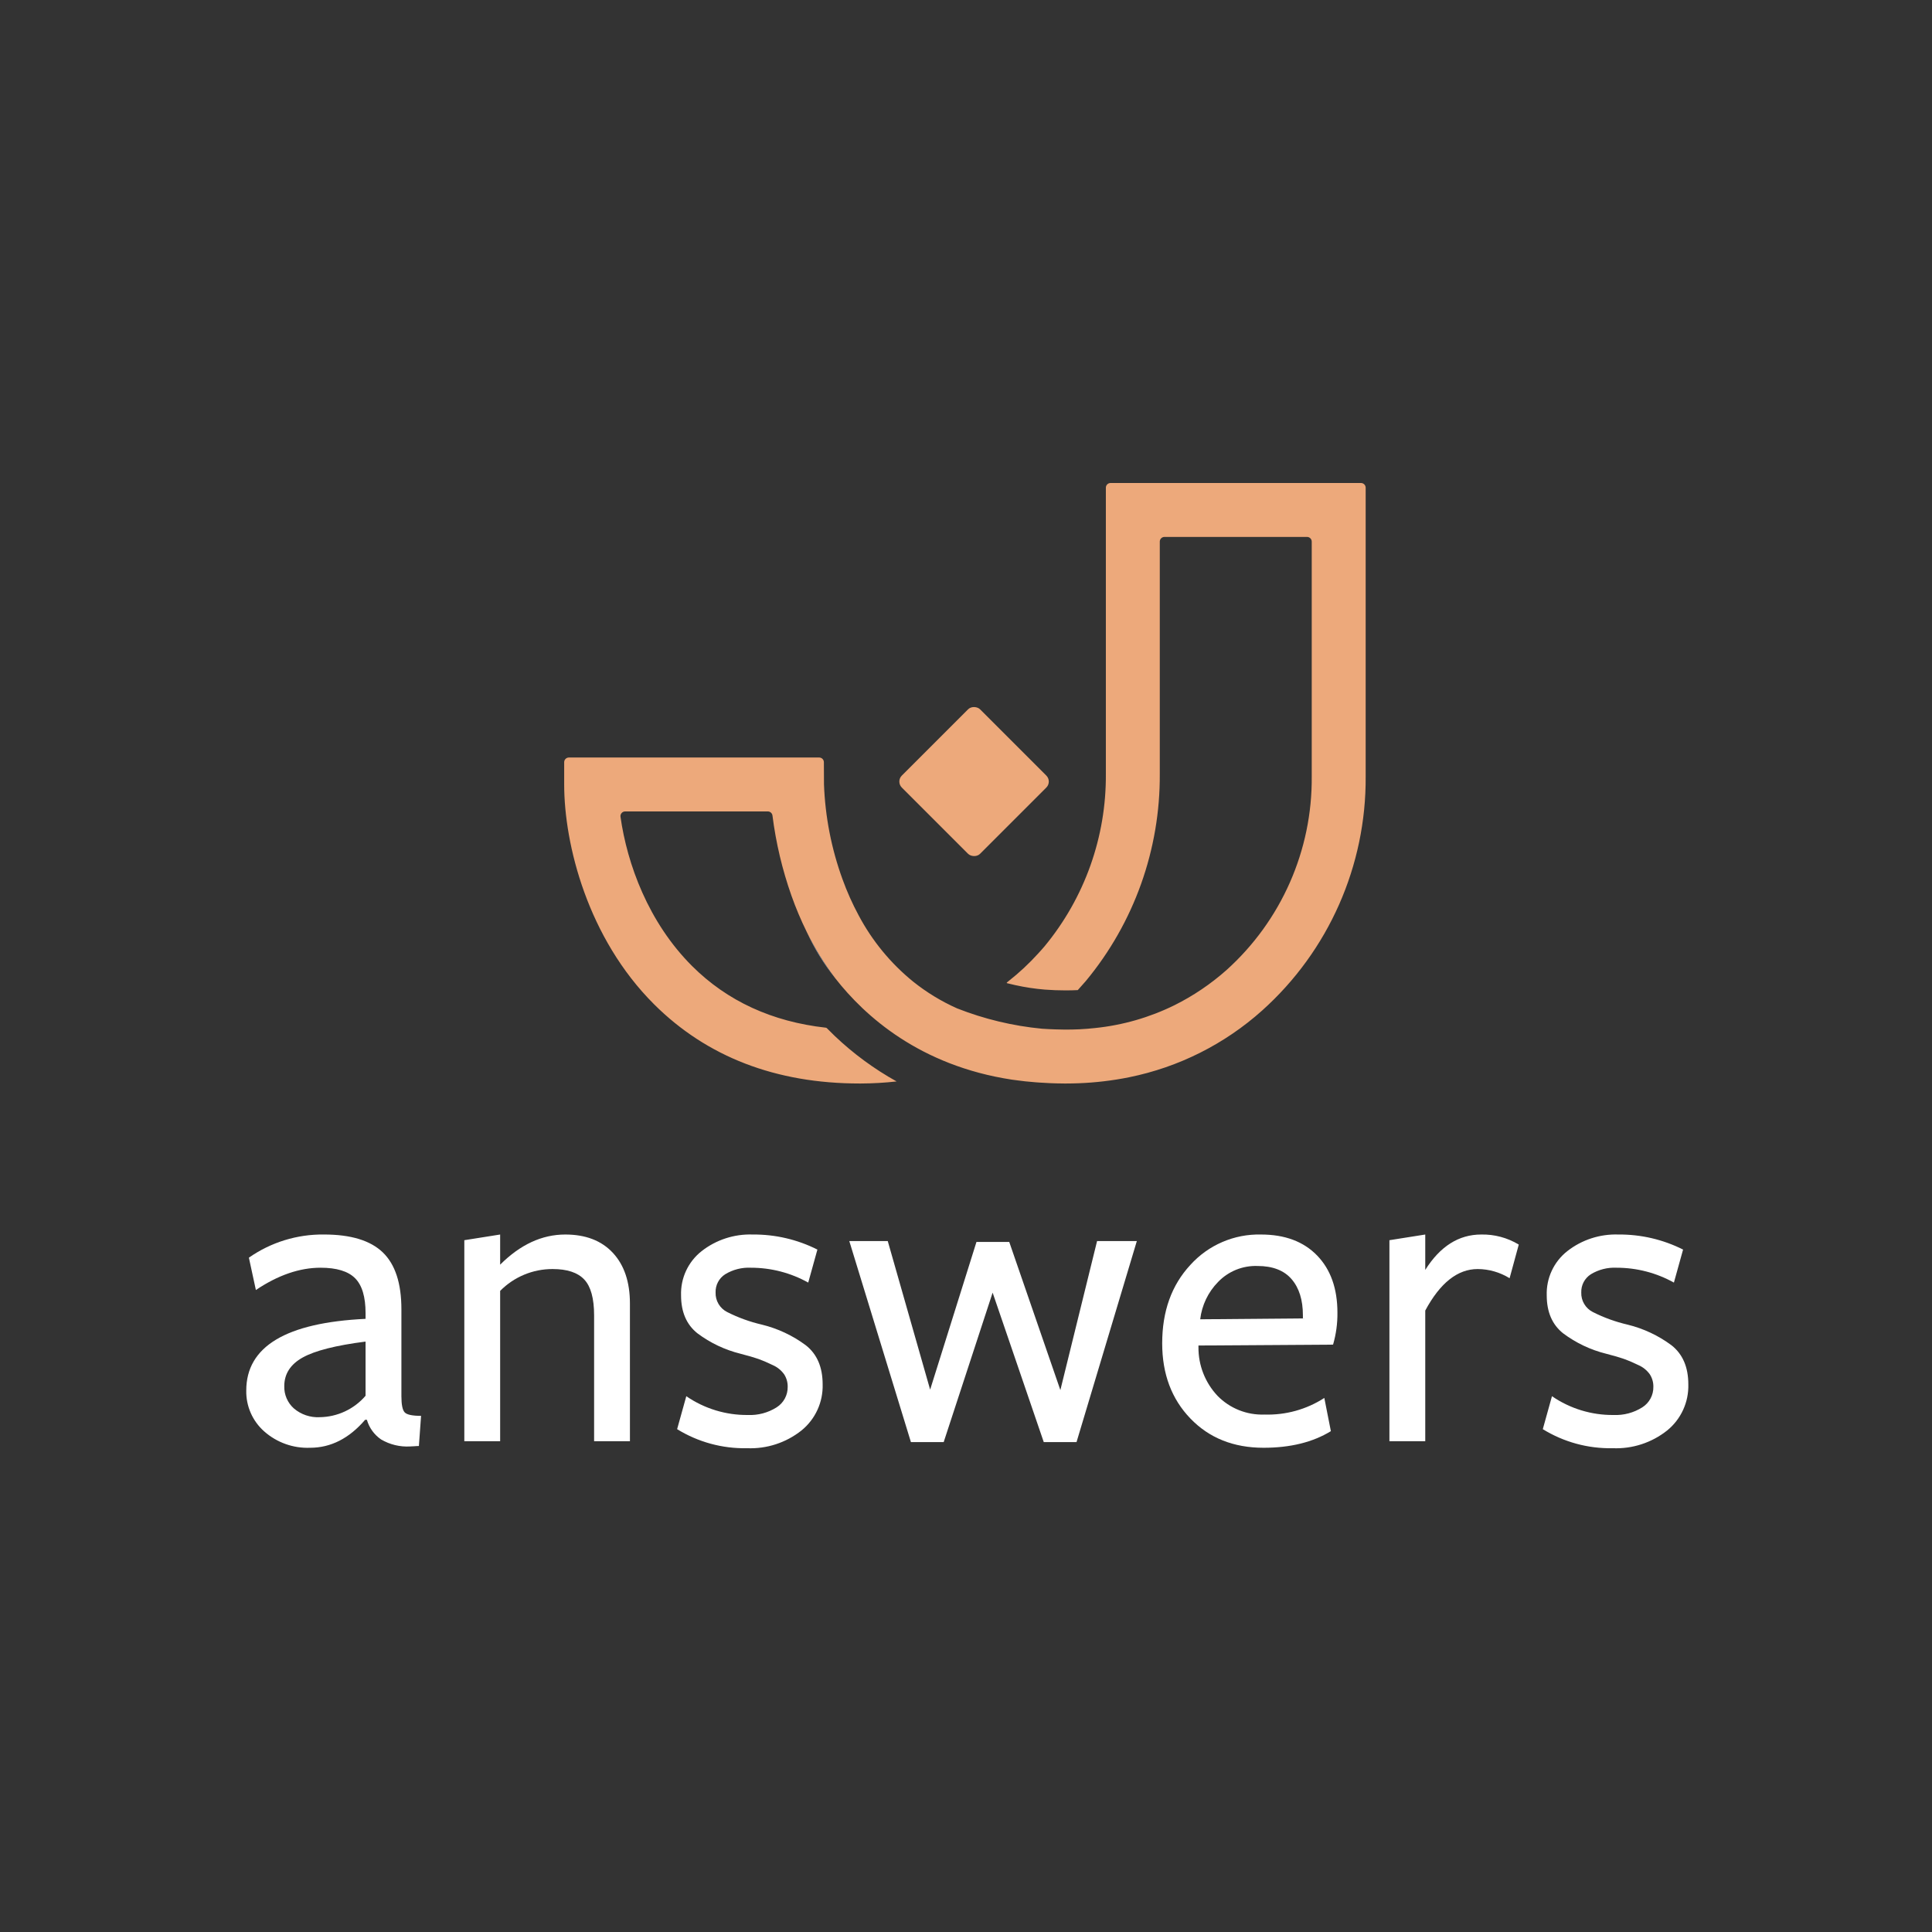 <svg height="400" viewBox="0 0 400 400" width="400" xmlns="http://www.w3.org/2000/svg"><rect x="0" y="0" width="400" height="400" fill="#333333" stroke="none"/><g fill="none" transform="translate(50 100)"><g fill="#7fa4cb"><path d="m160.801 123.699c-.449-.058-.903-.11-1.343-.175.439.067.896.116 1.343.175z"/><path d="m164.377 124.075c-.72-.057-1.433-.121-2.134-.196.7.077 1.414.139 2.134.196z"/><path d="m167.326 124.255c-.744-.031-1.475-.075-2.2-.125.725.05 1.455.096 2.2.125z"/><path d="m170.295 124.327h.002l-.028-.001z"/><path d="m122.959 102.574c-2.276-3.02-4.263-6.246-5.935-9.637 1.566 3.449 3.56 6.687 5.935 9.637z"/><path d="m170.269 124.326c-1.002 0-1.974-.034-2.943-.071.965.04 1.946.064 2.943.071z"/><path d="m165.126 124.13c-.251-.017-.501-.036-.75-.055.249.02.499.038.75.055z"/></g><path d="m158.503 103.561 1.69.397c2.022.45 4.072.76 6.136.929 1.431.108 2.879.163 4.302.163.895 0 1.731-.023 2.508-.059.538-.59.99-1.092 1.499-1.688.052-.06.106-.116.157-.177 10-12.055 15.427-27.251 15.325-42.913v-48.075c0-.538.436-.974.974-.974h29.514c.538 0 .974.436.974.974v48.616c.132 15.285-6.305 29.891-17.674 40.108-3.243 2.876-6.85 5.312-10.729 7.246-5.171 2.551-10.756 4.156-16.493 4.739-1.064.114-2.136.207-3.225.257l-.025.001c-1.014.047-2.039.066-3.074.058-.628-.004-1.241-.022-1.853-.041-.947-.03-1.882-.072-2.792-.139-6.023-.577-11.936-1.995-17.565-4.212-3.25-1.449-6.301-3.306-9.081-5.528-4.652-3.773-8.496-8.446-11.301-13.738-1.293-2.401-2.407-4.894-3.334-7.459-2.297-6.311-3.592-12.943-3.838-19.655l-.021-4.587c-.002-.536-.438-.97-.974-.97h-51.821c-.258 0-.506.103-.689.285-.183.183-.285.43-.285.689v4.608c0 12.434 4.875 31.814 18.616 45.513 10.915 10.882 25.229 16.398 42.551 16.397h.252c2.474-.008 4.947-.151 7.406-.426-4.638-2.579-8.931-5.733-12.78-9.387-.573-.545-1.122-1.09-1.653-1.633-.06-.062-.14-.101-.226-.11-11.111-1.24-20.401-5.505-27.668-12.749-9.085-9.058-13.465-21.172-14.839-30.924-.037-.279.049-.56.235-.771.186-.211.454-.331.735-.329h29.529c.492-0.0.906.367.966.855.714 5.648 2.03 11.203 3.925 16.571.907 2.564 1.964 5.072 3.166 7.512 1.673 3.391 3.66 6.618 5.935 9.637 6.125 7.837 17.508 18.048 36.499 20.95.441.065.895.117 1.343.175.477.063.955.126 1.442.179.701.076 1.414.139 2.134.196.249.02.499.038.75.055.725.05 1.456.094 2.2.125.968.038 1.941.071 2.943.071l.028.001c.14.001.277.001.416.001.903 0 1.799-.021 2.69-.055 1.707-.066 3.387-.2 5.045-.393 1.806-.21 3.583-.492 5.331-.846 10.235-2.074 19.733-6.837 27.516-13.8 13.771-12.337 21.583-29.992 21.452-48.48v-59.779c0-.259-.103-.506-.286-.689-.183-.183-.431-.285-.689-.285h-51.842c-.538 0-.974.436-.974.974v59.239c.103 13.03-4.394 25.678-12.698 35.719-.421.5-.856.974-1.29 1.451-1.886 2.088-3.947 4.011-6.16 5.749l-.275.222c-.116.1-.146.184-.03.206z" fill="#eda97b"/><path d="m162.243 123.878c-.487-.054-.965-.116-1.442-.179.479.061.954.127 1.442.179z" fill="#7fa4cb"/><rect fill="#eda97b" height="22.912" rx="1.752" transform="matrix(.707 -.707 .707 .707 .727 125.366)" width="22.912" x="140.238" y="50.349"/><path d="m25.957 193.955h-.362c-3.317 3.86-7.117 5.79-11.399 5.79-3.486.136-6.889-1.079-9.5-3.393-2.419-2.138-3.776-5.232-3.71-8.46 0-9.107 8.233-14.053 24.7-14.838v-1.176c0-3.377-.724-5.79-2.172-7.238s-3.83-2.172-7.147-2.171c-4.343 0-8.806 1.538-13.39 4.614l-1.448-6.695c4.557-3.189 10.001-4.866 15.562-4.795 5.549 0 9.605 1.236 12.169 3.709s3.846 6.394 3.846 11.762v18.004c0 1.75.226 2.866.679 3.348.452.483 1.583.725 3.393.724l-.452 6.243c-.302-.001-.605.015-.905.045-.303.03-.604.045-.904.045-2.105.125-4.199-.379-6.017-1.448-1.424-.973-2.464-2.413-2.941-4.071zm-.272-4.976v-11.219c-6.152.785-10.495 1.886-13.028 3.303s-3.8 3.392-3.8 5.926c-.05 1.756.678 3.445 1.99 4.614 1.483 1.263 3.393 1.911 5.338 1.81 3.657-.044 7.118-1.659 9.5-4.434z" fill="#fff"/><path d="m80.422 198.388h-7.419v-26.057c0-3.498-.679-5.971-2.036-7.419s-3.544-2.172-6.56-2.171c-4.079-.01-7.991 1.62-10.856 4.523v31.124h-7.419v-41.618l7.419-1.176v6.243c4.162-4.162 8.655-6.243 13.48-6.243 4.222 0 7.509 1.267 9.862 3.8 2.352 2.533 3.528 6.032 3.528 10.495z" fill="#fff"/><path d="m120.32 186.611c.106 3.695-1.516 7.228-4.388 9.557-3.192 2.536-7.191 3.838-11.265 3.668-5.104.106-10.13-1.263-14.476-3.943l1.9-6.824c3.751 2.579 8.206 3.937 12.757 3.89 2.089.089 4.156-.46 5.926-1.573 1.468-.919 2.345-2.542 2.308-4.273.015-.907-.237-1.798-.725-2.563-.607-.852-1.436-1.52-2.397-1.933-.957-.472-1.938-.893-2.94-1.259-.845-.3-2.081-.66-3.709-1.08-3.223-.799-6.254-2.237-8.912-4.227-2.262-1.798-3.393-4.419-3.393-7.863-.118-3.553 1.46-6.95 4.252-9.151 3.014-2.356 6.762-3.575 10.586-3.443 4.648-.041 9.238 1.027 13.39 3.117l-1.899 6.835c-3.624-2.02-7.704-3.079-11.852-3.076-1.874-.095-3.734.376-5.338 1.35-1.284.818-2.041 2.254-1.99 3.776-.058 1.702.878 3.282 2.397 4.049 2.284 1.155 4.699 2.03 7.192 2.606 3.286.804 6.377 2.257 9.093 4.274 2.321 1.829 3.482 4.525 3.483 8.086z" fill="#fff"/><path d="m145.381 198.569h-6.786l-12.757-41.619h7.962l8.776 30.762 9.59-30.581h6.786l10.585 30.671 7.6-30.852h8.232l-12.485 41.619h-6.785l-10.586-30.942z" fill="#fff"/><path d="m198.128 178.574v.362c-.028 3.729 1.381 7.326 3.936 10.043 2.547 2.613 6.08 4.026 9.727 3.89 4.385.142 8.709-1.057 12.395-3.438l1.357 6.876c-3.74 2.292-8.385 3.438-13.934 3.438-6.213 0-11.264-2.021-15.154-6.061s-5.835-9.228-5.836-15.562c0-6.635 1.945-12.048 5.836-16.24 3.725-4.121 9.059-6.416 14.612-6.288 4.944 0 8.82 1.448 11.626 4.343 2.805 2.895 4.207 6.846 4.207 11.852.024 2.234-.281 4.459-.905 6.604zm.362-5.429 21.262-.181v-.633c0-3.196-.784-5.699-2.353-7.509s-3.921-2.715-7.058-2.714c-3.06-.105-6.02 1.095-8.143 3.302-2.061 2.095-3.366 4.817-3.709 7.736z" fill="#fff"/><path d="m245.084 171.336v27.052h-7.419v-41.618l7.419-1.176v7.328c3.076-4.885 6.937-7.328 11.581-7.328 2.738-.058 5.436.663 7.78 2.081l-1.899 6.967c-1.985-1.23-4.271-1.888-6.606-1.9-4.161-0-7.78 2.865-10.856 8.595z" fill="#fff"/><path d="m299.549 186.611c.106 3.695-1.516 7.228-4.388 9.557-3.192 2.536-7.191 3.838-11.265 3.668-5.104.106-10.13-1.263-14.476-3.943l1.9-6.824c3.751 2.579 8.206 3.937 12.757 3.89 2.089.089 4.156-.46 5.926-1.573 1.468-.919 2.345-2.542 2.308-4.273.015-.907-.237-1.798-.725-2.563-.607-.852-1.436-1.52-2.397-1.933-.957-.472-1.938-.893-2.94-1.259-.845-.3-2.081-.66-3.709-1.08-3.223-.799-6.254-2.237-8.912-4.227-2.262-1.798-3.393-4.419-3.393-7.863-.118-3.553 1.46-6.95 4.252-9.151 3.014-2.356 6.762-3.575 10.586-3.443 4.648-.041 9.238 1.027 13.39 3.117l-1.899 6.835c-3.624-2.02-7.704-3.079-11.852-3.076-1.874-.095-3.734.376-5.338 1.35-1.284.818-2.041 2.254-1.99 3.776-.058 1.702.878 3.282 2.397 4.049 2.284 1.155 4.699 2.03 7.192 2.606 3.286.804 6.377 2.257 9.093 4.274 2.321 1.829 3.482 4.525 3.483 8.086z" fill="#fff"/></g></svg>